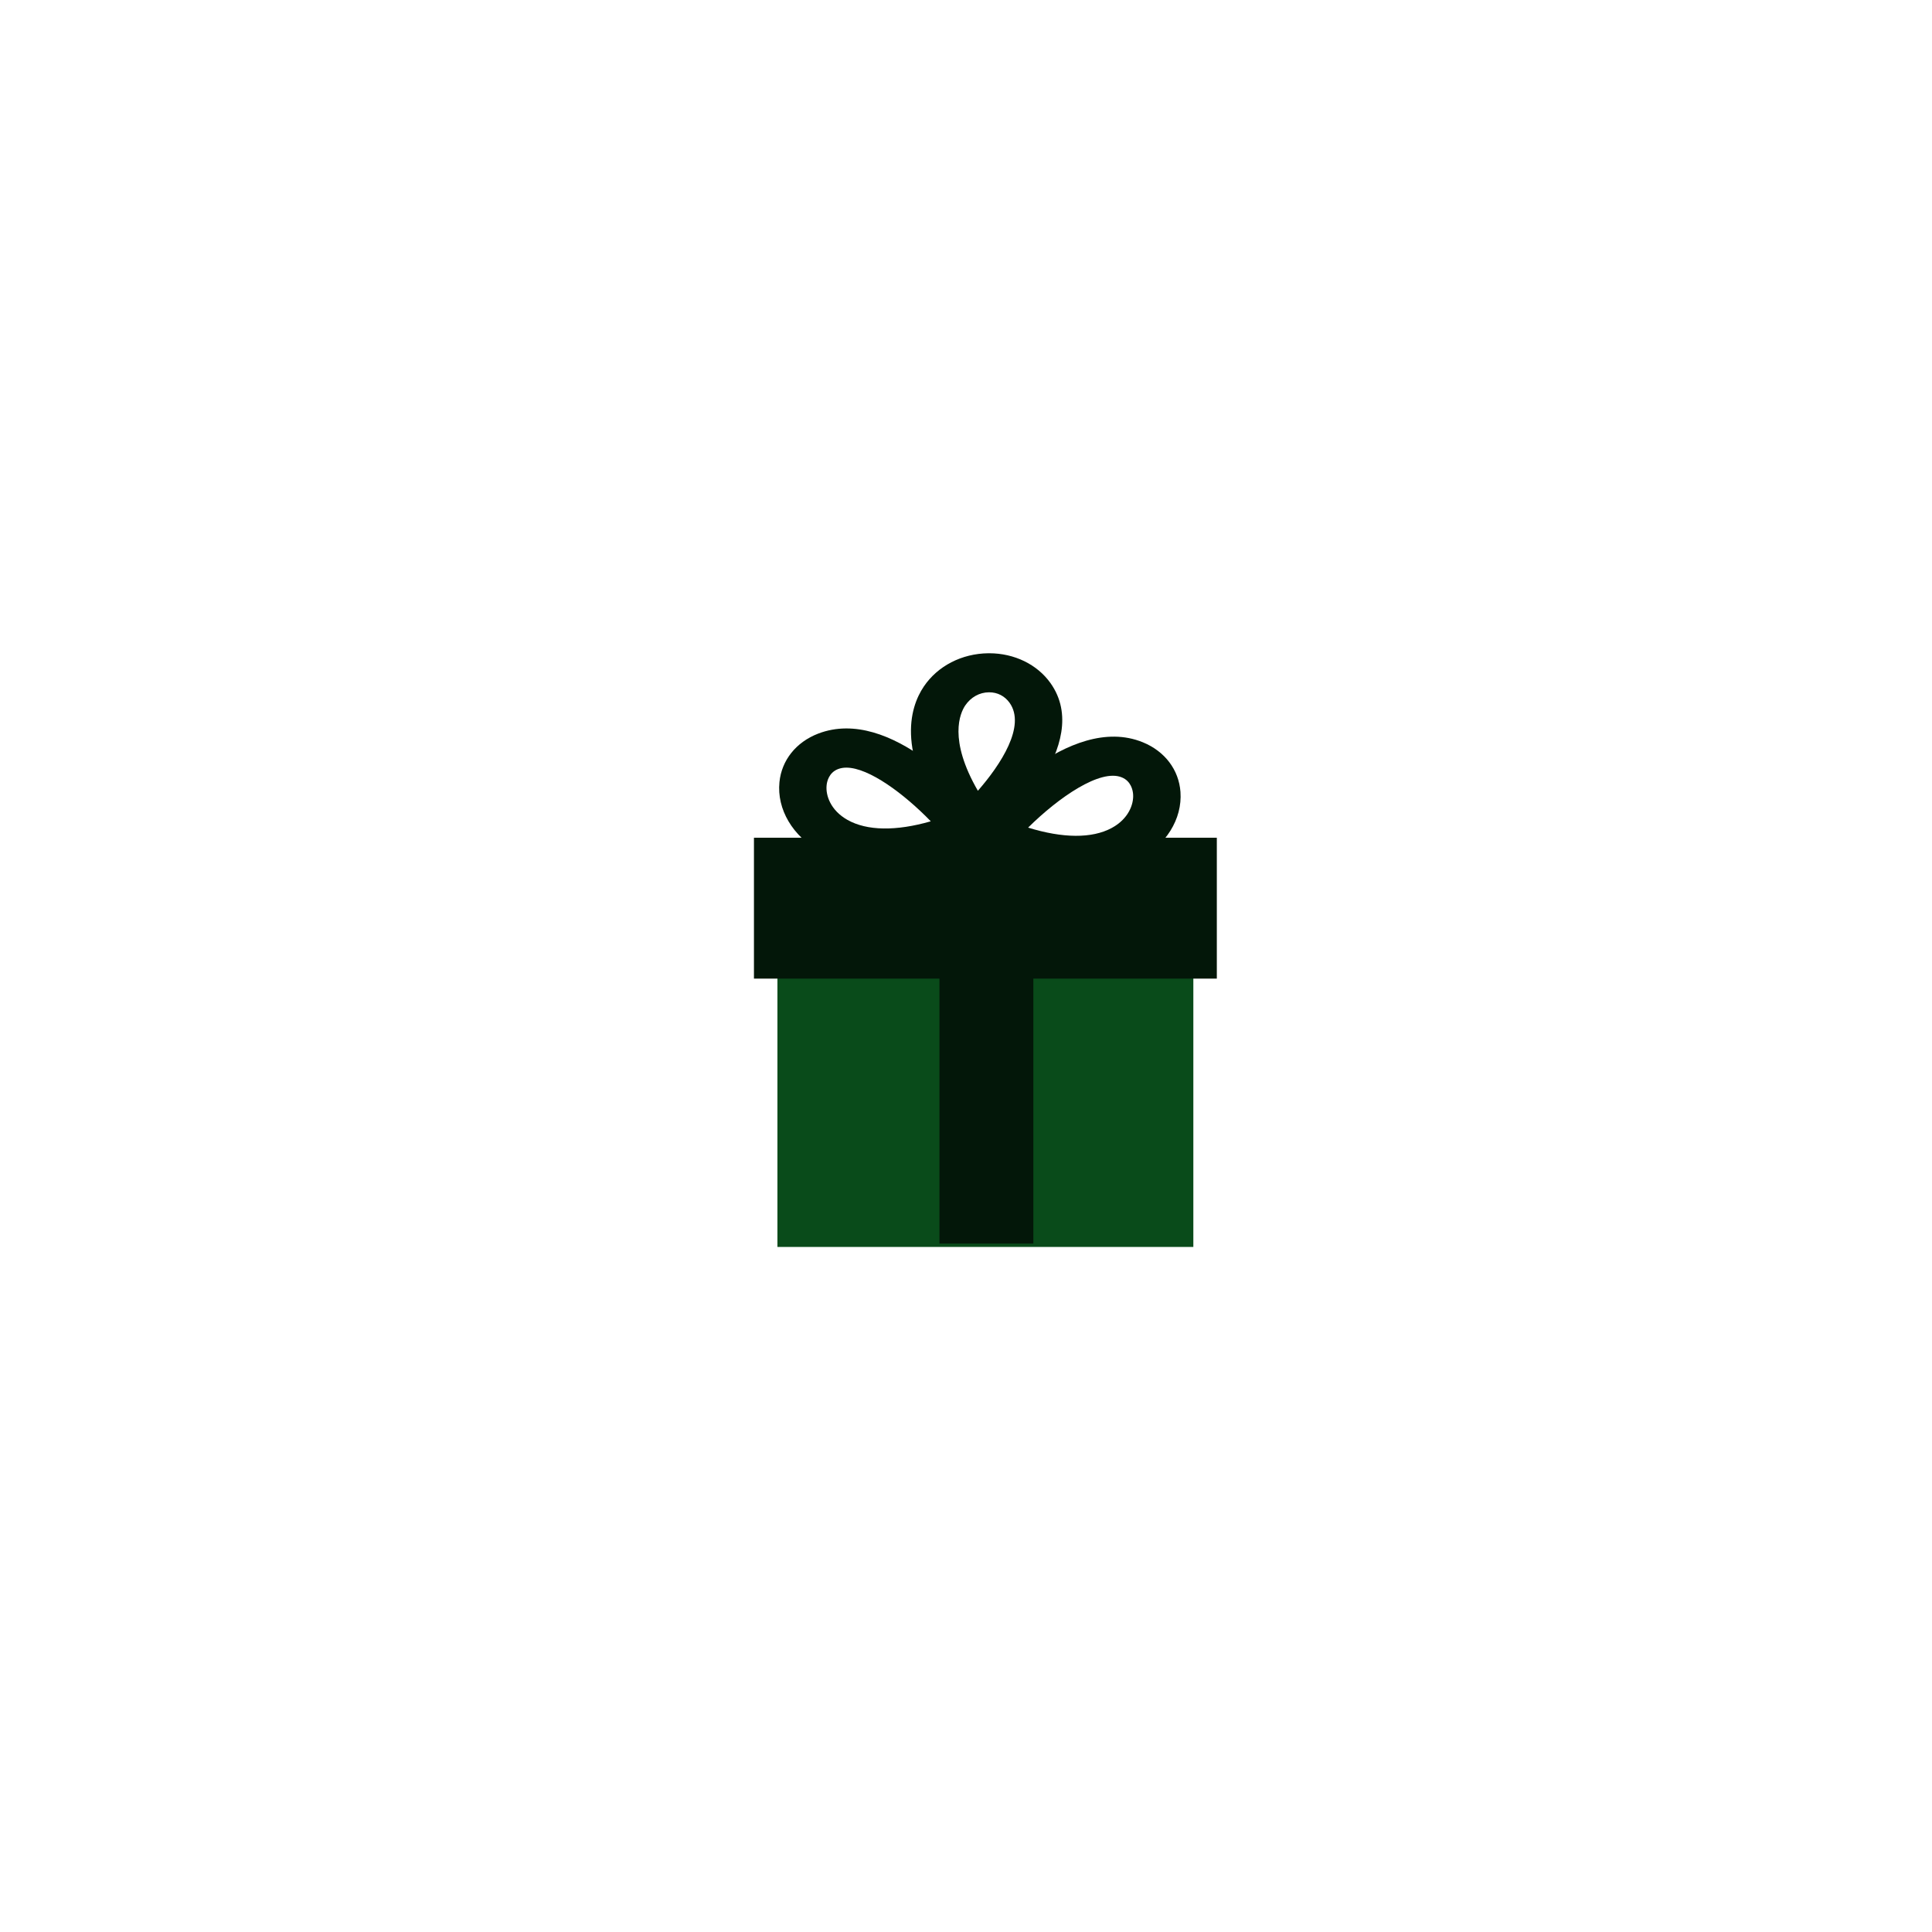 <?xml version="1.0" encoding="utf-8"?>
<!-- Generator: Adobe Illustrator 23.1.0, SVG Export Plug-In . SVG Version: 6.00 Build 0)  -->
<svg version="1.1" id="Layer_1" xmlns="http://www.w3.org/2000/svg" xmlns:xlink="http://www.w3.org/1999/xlink" x="0px" y="0px"
	 viewBox="0 0 288 288" style="enable-background:new 0 0 288 288;" xml:space="preserve">
<style type="text/css">
	.st0{fill:#094B1A;}
	.st1{fill:#031709;}
</style>
<g>
	<rect x="115.89" y="126.88" class="st0" width="62" height="59"/>
	<rect x="112.39" y="124.88" class="st1" width="69" height="21"/>
	<rect x="140.04" y="125.38" class="st1" width="14" height="60"/>
	<g>
		<path class="st1" d="M144.6,127.9l-2.42-3.3c-8.83-12.04-6.59-19.11-4.47-22.26c2.07-3.07,5.67-4.92,9.63-4.96
			c0.04,0,0.08,0,0.12,0c3.74,0,7.15,1.66,9.13,4.44c6.56,9.21-7.22,21.84-8.81,23.25L144.6,127.9z M147.46,103.2
			c-0.01,0-0.03,0-0.04,0c-1.41,0.01-2.7,0.73-3.54,1.97c-0.75,1.12-2.55,5.03,1.89,12.71c3.4-3.89,7.19-9.66,4.73-13.11
			C149.78,103.76,148.7,103.2,147.46,103.2z"/>
		<path class="st1" d="M160.39,130.38c-3.74,0-8.47-0.83-14.24-3.28l-3.57-1.52l2.29-2.72c1.45-1.72,14.47-16.71,25.49-12.21
			c3.28,1.34,5.37,4.1,5.61,7.4c0.29,4.05-2.16,7.97-6.4,10.25C167.74,129.28,164.72,130.38,160.39,130.38z M153.26,123.37
			c5.17,1.6,9.51,1.64,12.45,0.06c2.53-1.36,3.31-3.56,3.2-5.03c-0.04-0.57-0.29-1.95-1.69-2.52
			C164.03,114.57,157.84,118.84,153.26,123.37z"/>
		<path class="st1" d="M132,129.29c-4.62,0-7.78-1.22-9.65-2.28c-4.2-2.37-6.56-6.36-6.16-10.41c0.32-3.27,2.48-5.97,5.77-7.24
			c10.89-4.18,22.92,9.85,25.23,12.71l2.23,2.77l-3.63,1.45C140.23,128.53,135.66,129.29,132,129.29z M126.16,114.43
			c-0.44,0-0.85,0.07-1.22,0.21c-1.39,0.53-1.67,1.88-1.72,2.44c-0.15,1.48,0.58,3.71,3.11,5.14c2.91,1.64,7.24,1.7,12.42,0.21
			C134.78,118.34,129.54,114.43,126.16,114.43z"/>
	</g>
</g>
</svg>
